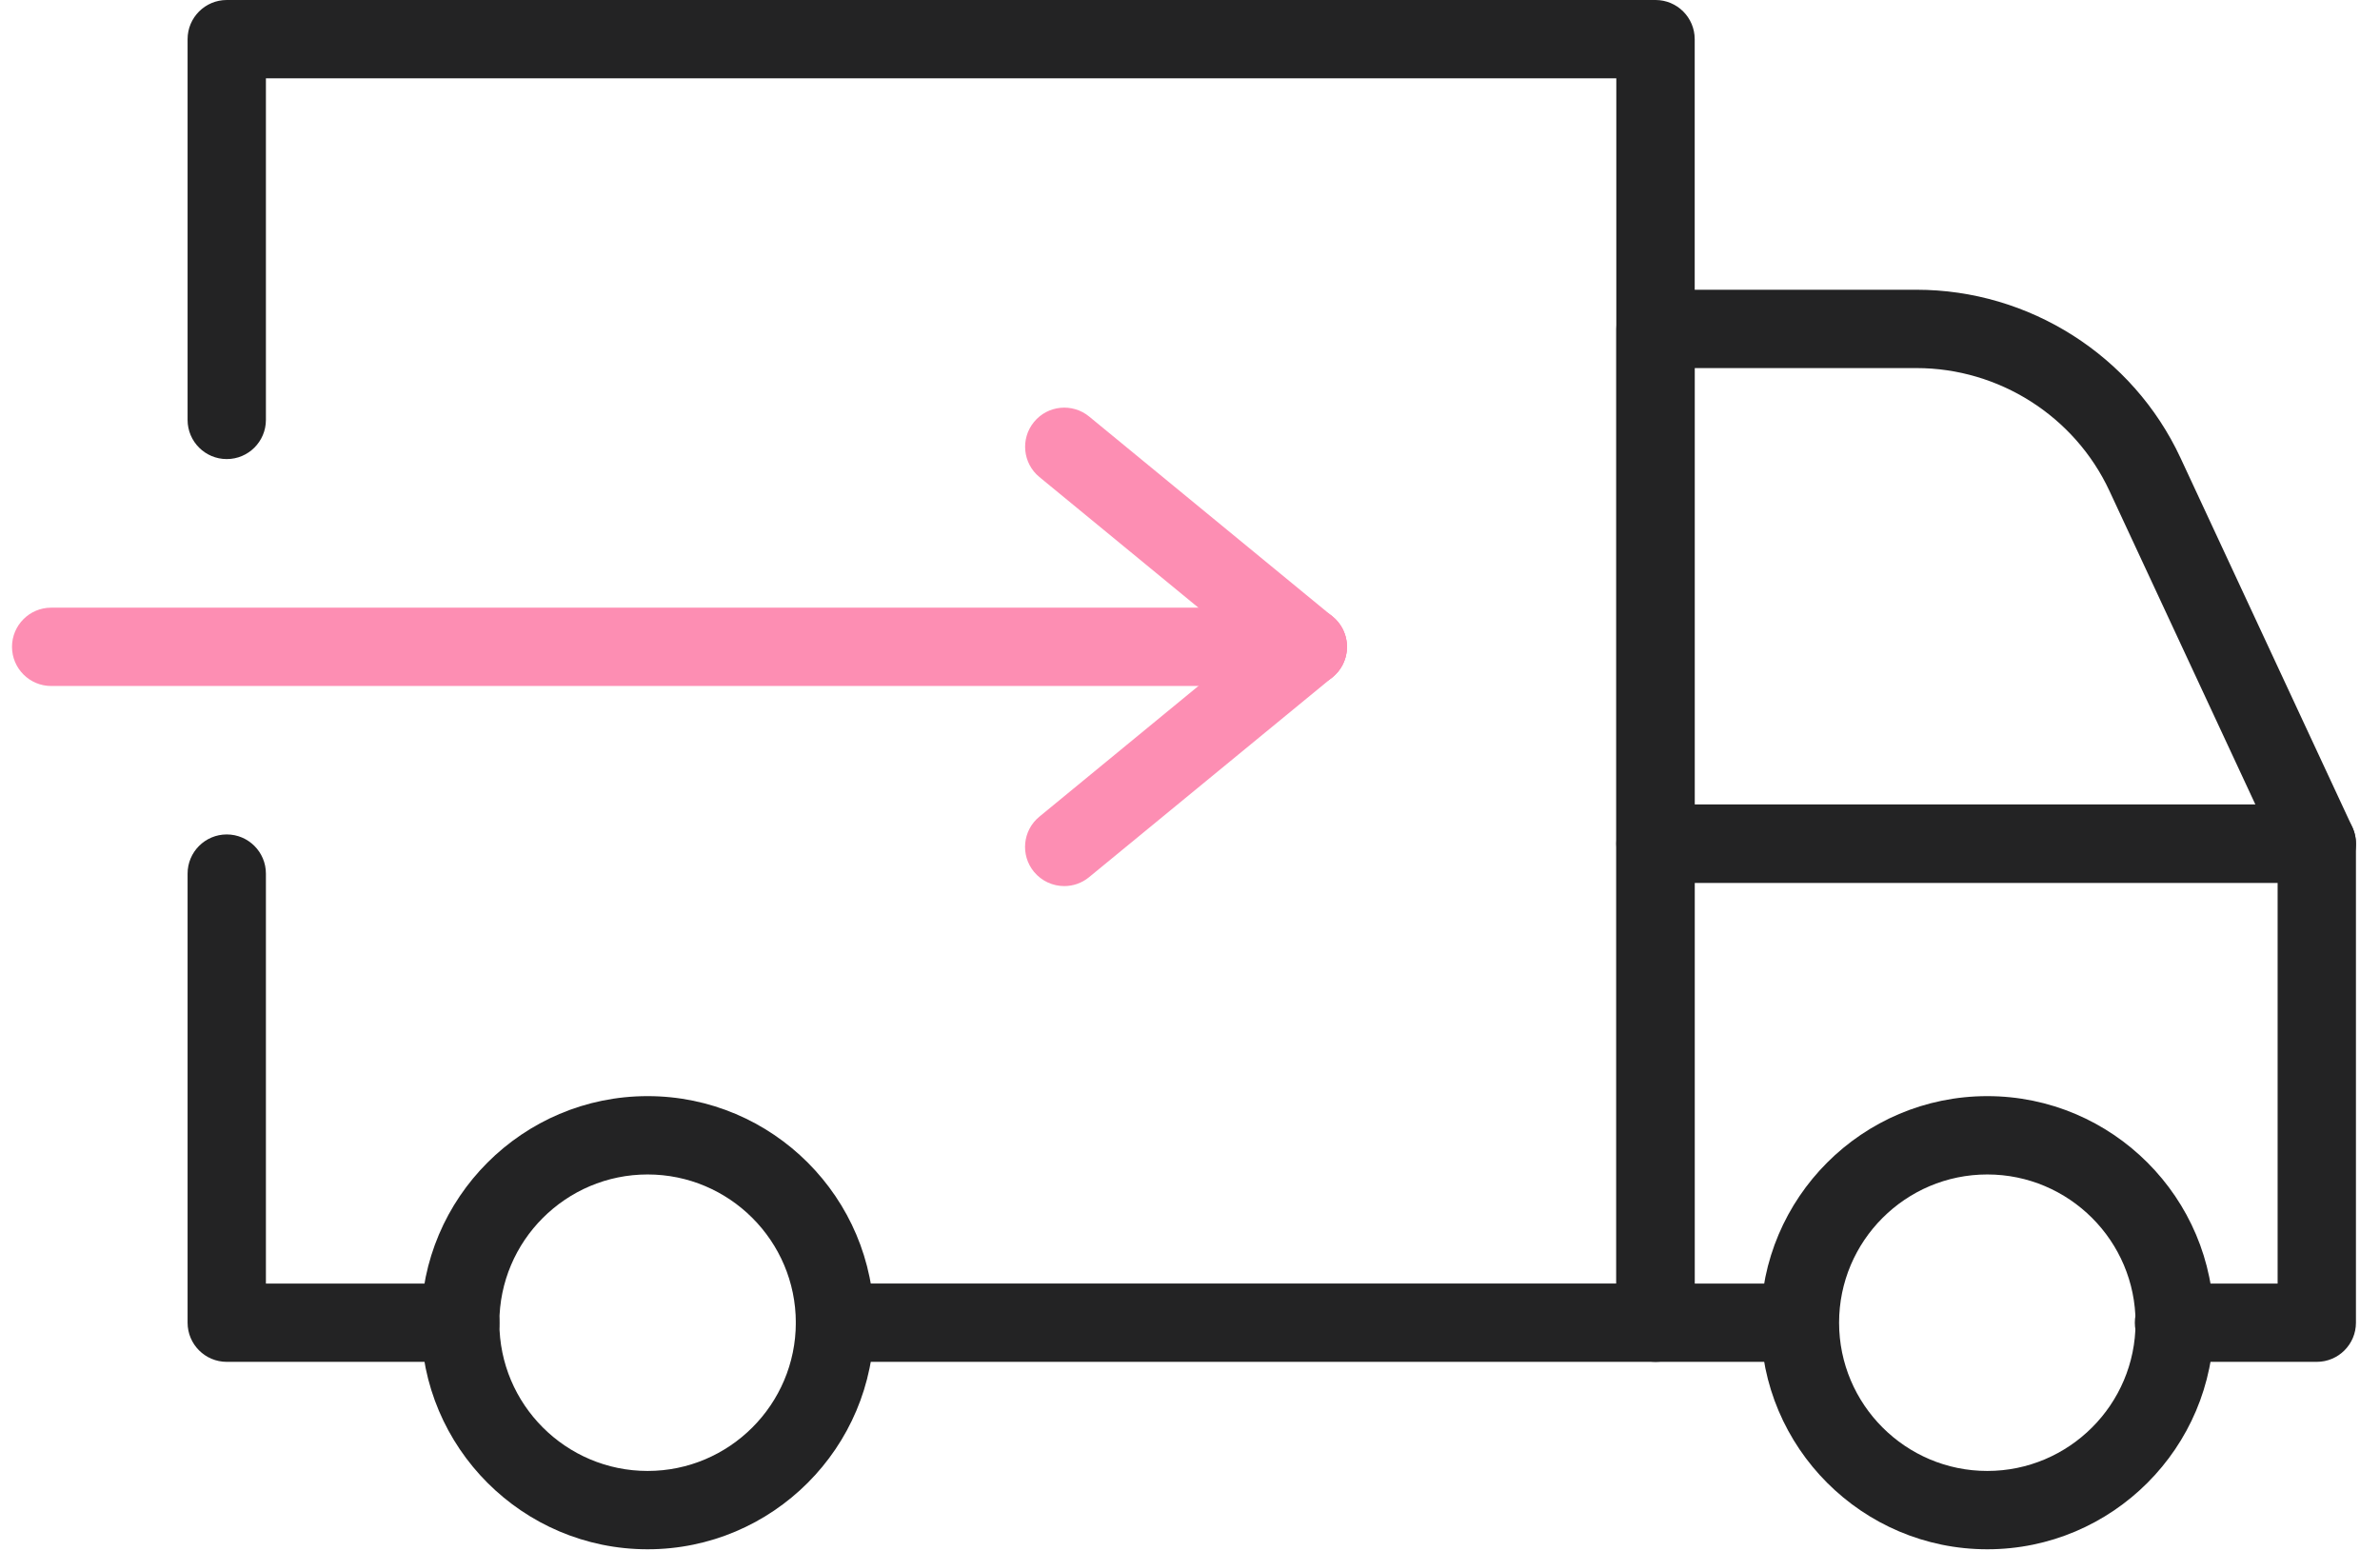 <svg width="66" height="43" viewBox="0 0 66 43" fill="none" xmlns="http://www.w3.org/2000/svg">
<path d="M45.908 37.761H23.155C22.556 37.761 22.069 37.275 22.069 36.675C22.069 36.076 22.556 35.589 23.155 35.589H44.822V2.172H7.374V11.643C7.374 12.243 6.887 12.729 6.288 12.729C5.689 12.729 5.202 12.243 5.202 11.643V1.086C5.202 0.487 5.689 0 6.288 0H45.91C46.509 0 46.996 0.487 46.996 1.086V36.675C46.994 37.276 46.509 37.761 45.908 37.761Z" fill="#232324"/>
<path d="M12.762 37.761H6.288C5.689 37.761 5.202 37.275 5.202 36.675V24.223C5.202 23.624 5.689 23.137 6.288 23.137C6.887 23.137 7.374 23.624 7.374 24.223V35.59H12.764C13.363 35.59 13.85 36.076 13.85 36.675C13.85 37.275 13.363 37.761 12.762 37.761Z" fill="#232324"/>
<path d="M64.247 37.761H60.287C59.688 37.761 59.201 37.275 59.201 36.675C59.201 36.076 59.688 35.59 60.287 35.59H63.161V24.478H46.994V35.59H49.867C50.466 35.59 50.953 36.076 50.953 36.675C50.953 37.275 50.466 37.761 49.867 37.761H45.919C45.32 37.761 44.822 37.275 44.822 36.675V23.392C44.822 22.793 45.309 22.306 45.908 22.306H64.247C64.846 22.306 65.333 22.793 65.333 23.392V36.675C65.333 37.275 64.846 37.761 64.247 37.761Z" fill="#232324"/>
<path d="M64.247 24.478H45.908C45.309 24.478 44.822 23.991 44.822 23.392V9.12C44.822 8.521 45.309 8.034 45.908 8.034H53.147C56.276 8.034 59.148 9.862 60.466 12.693L65.232 22.932C65.389 23.269 65.362 23.662 65.163 23.975C64.964 24.288 64.618 24.478 64.247 24.478ZM46.994 22.306H62.544L58.497 13.611C57.534 11.542 55.434 10.206 53.147 10.206H46.994V22.306V22.306Z" fill="#232324"/>
<path d="M17.959 42.958C14.495 42.958 11.677 40.14 11.677 36.675C11.677 33.211 14.495 30.393 17.959 30.393C21.423 30.393 24.241 33.211 24.241 36.675C24.241 40.14 21.423 42.958 17.959 42.958ZM17.959 32.565C15.693 32.565 13.848 34.409 13.848 36.675C13.848 38.942 15.693 40.786 17.959 40.786C20.225 40.786 22.069 38.942 22.069 36.675C22.069 34.409 20.225 32.565 17.959 32.565Z" fill="#232324"/>
<path d="M55.11 42.958C51.646 42.958 48.828 40.14 48.828 36.675C48.828 33.211 51.646 30.393 55.11 30.393C58.575 30.393 61.393 33.211 61.393 36.675C61.393 40.14 58.575 42.958 55.11 42.958ZM55.11 32.565C52.844 32.565 51 34.409 51 36.675C51 38.942 52.844 40.786 55.11 40.786C57.376 40.786 59.221 38.942 59.221 36.675C59.221 34.409 57.376 32.565 55.11 32.565Z" fill="#232324"/>
<path d="M36.267 19.021H1.419C0.82 19.021 0.333 18.534 0.333 17.935C0.333 17.336 0.82 16.849 1.419 16.849H36.267C36.866 16.849 37.353 17.336 37.353 17.935C37.353 18.534 36.866 19.021 36.267 19.021Z" fill="#FD8EB3"/>
<path d="M29.512 24.569C29.199 24.569 28.887 24.433 28.672 24.172C28.292 23.709 28.359 23.025 28.822 22.645L35.575 17.097C36.039 16.717 36.723 16.784 37.105 17.247C37.485 17.711 37.418 18.395 36.955 18.775L30.201 24.322C29.999 24.489 29.754 24.569 29.512 24.569Z" fill="#FD8EB3"/>
<path d="M36.265 19.021C36.022 19.021 35.778 18.939 35.577 18.775L28.824 13.227C28.361 12.847 28.294 12.163 28.674 11.7C29.054 11.236 29.738 11.169 30.203 11.549L36.956 17.097C37.42 17.477 37.487 18.161 37.106 18.625C36.891 18.887 36.58 19.021 36.265 19.021Z" fill="#FD8EB3"/>
</svg>
